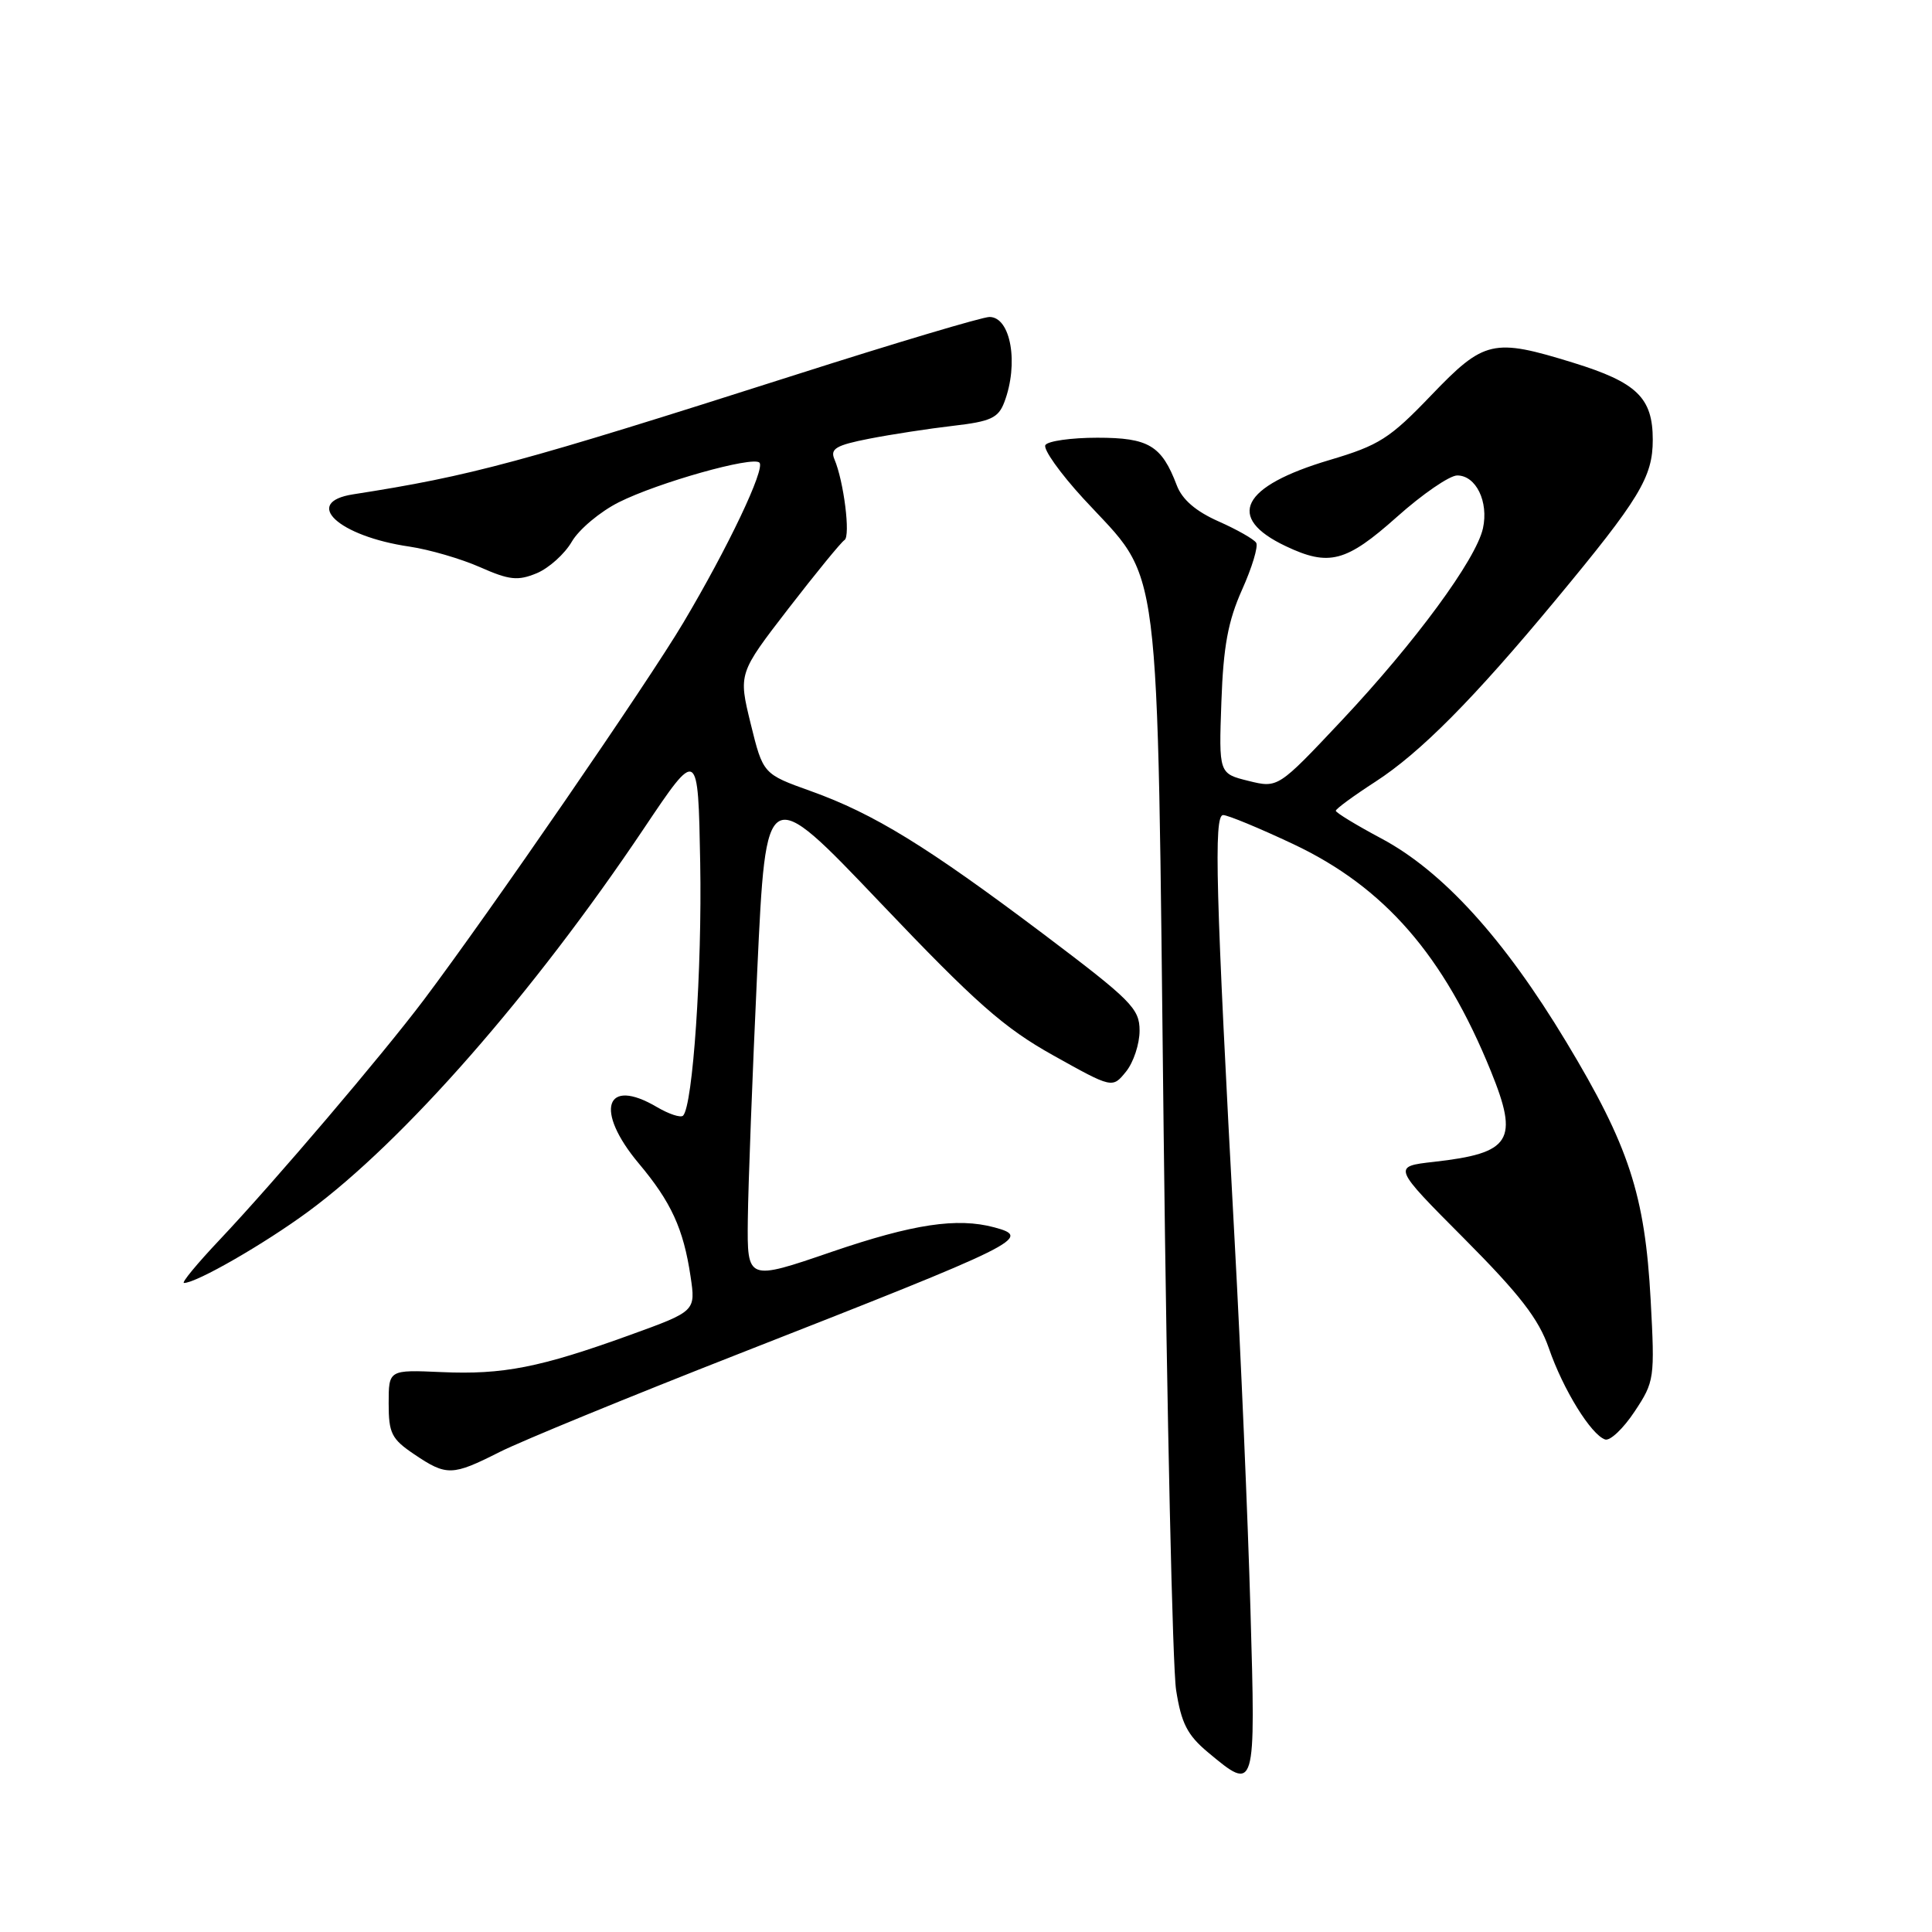 <?xml version="1.0" encoding="UTF-8" standalone="no"?>
<!DOCTYPE svg PUBLIC "-//W3C//DTD SVG 1.1//EN" "http://www.w3.org/Graphics/SVG/1.1/DTD/svg11.dtd" >
<svg xmlns="http://www.w3.org/2000/svg" xmlns:xlink="http://www.w3.org/1999/xlink" version="1.1" viewBox="0 0 256 256">
 <g >
 <path fill="currentColor"
d=" M 165.69 213.25 C 165.35 201.29 164.41 179.35 163.60 164.50 C 161.08 117.99 160.81 108.00 162.07 108.00 C 162.69 108.00 166.87 109.73 171.35 111.84 C 183.45 117.55 191.31 126.58 197.55 141.94 C 201.29 151.14 200.24 152.80 190.00 153.95 C 184.50 154.57 184.50 154.57 194.00 164.11 C 201.39 171.54 203.88 174.76 205.23 178.64 C 207.12 184.13 210.83 190.12 212.69 190.74 C 213.35 190.95 215.10 189.29 216.59 187.04 C 219.23 183.06 219.28 182.67 218.72 172.23 C 217.96 158.31 215.85 151.85 207.53 138.05 C 199.30 124.38 191.16 115.43 183.03 111.10 C 179.71 109.33 177.00 107.68 177.00 107.43 C 177.00 107.18 179.36 105.45 182.25 103.58 C 188.20 99.73 195.27 92.60 206.13 79.50 C 217.26 66.09 219.00 63.22 219.00 58.27 C 219.00 52.70 216.90 50.67 208.45 48.06 C 197.83 44.78 196.67 45.05 189.63 52.39 C 184.15 58.11 182.73 59.01 176.19 60.95 C 164.46 64.43 162.35 68.57 170.37 72.37 C 176.10 75.09 178.37 74.49 185.09 68.50 C 188.48 65.47 192.08 63.00 193.09 63.00 C 195.58 63.00 197.27 66.48 196.50 70.00 C 195.59 74.13 187.53 85.10 177.78 95.47 C 169.34 104.44 169.34 104.44 165.42 103.47 C 161.50 102.50 161.50 102.50 161.84 93.00 C 162.10 85.64 162.72 82.30 164.58 78.14 C 165.90 75.20 166.75 72.40 166.45 71.92 C 166.16 71.45 163.91 70.17 161.45 69.08 C 158.45 67.75 156.64 66.19 155.93 64.31 C 153.92 59.02 152.21 58.00 145.40 58.00 C 141.95 58.00 138.85 58.44 138.52 58.97 C 138.19 59.50 140.46 62.69 143.56 66.07 C 154.03 77.45 153.28 71.52 154.19 150.00 C 154.63 187.68 155.37 220.95 155.84 223.94 C 156.53 228.35 157.33 229.91 160.06 232.19 C 166.39 237.47 166.39 237.47 165.69 213.25 Z  M 66.20 192.40 C 69.02 190.97 83.30 185.11 97.92 179.38 C 135.45 164.67 136.82 163.99 131.75 162.63 C 126.82 161.31 121.00 162.19 110.25 165.86 C 99.00 169.72 99.00 169.72 99.09 161.61 C 99.14 157.15 99.70 142.30 100.34 128.61 C 101.50 103.71 101.50 103.71 116.64 119.61 C 129.32 132.93 133.03 136.20 139.59 139.86 C 147.40 144.22 147.40 144.22 149.20 142.00 C 150.19 140.78 151.00 138.34 151.00 136.57 C 151.00 133.64 149.93 132.57 138.24 123.75 C 122.80 112.13 115.81 107.83 107.45 104.83 C 101.11 102.56 101.11 102.56 99.47 95.90 C 97.84 89.24 97.84 89.24 104.47 80.64 C 108.12 75.92 111.46 71.83 111.90 71.56 C 112.72 71.05 111.81 63.77 110.56 60.84 C 109.98 59.46 110.79 58.99 115.18 58.13 C 118.10 57.56 123.12 56.79 126.32 56.42 C 131.27 55.85 132.28 55.38 133.07 53.31 C 135.02 48.20 133.94 42.00 131.11 42.00 C 130.18 42.00 118.64 45.44 105.46 49.65 C 68.88 61.33 62.46 63.06 46.80 65.50 C 39.99 66.56 44.85 71.06 54.27 72.43 C 56.89 72.82 61.09 74.04 63.60 75.15 C 67.49 76.87 68.61 76.99 71.11 75.96 C 72.72 75.29 74.82 73.41 75.77 71.77 C 76.72 70.14 79.53 67.79 82.00 66.55 C 87.20 63.94 99.74 60.41 100.63 61.30 C 101.43 62.10 96.47 72.54 90.55 82.50 C 85.86 90.41 64.89 120.89 56.15 132.50 C 50.60 139.86 36.45 156.49 29.13 164.25 C 26.14 167.41 24.00 170.00 24.38 170.00 C 26.03 170.00 35.02 164.83 40.87 160.52 C 53.54 151.18 70.61 131.70 85.31 109.79 C 92.50 99.07 92.50 99.07 92.78 114.29 C 93.04 128.44 91.81 146.52 90.51 147.83 C 90.19 148.14 88.65 147.63 87.06 146.70 C 80.19 142.64 78.74 147.12 84.64 154.16 C 88.93 159.27 90.56 162.81 91.50 169.12 C 92.19 173.74 92.19 173.74 83.49 176.89 C 71.55 181.21 66.66 182.17 58.50 181.81 C 51.50 181.50 51.50 181.50 51.50 185.96 C 51.50 189.92 51.88 190.68 54.90 192.71 C 59.18 195.60 59.93 195.57 66.20 192.40 Z "/>
</g>
</svg>
